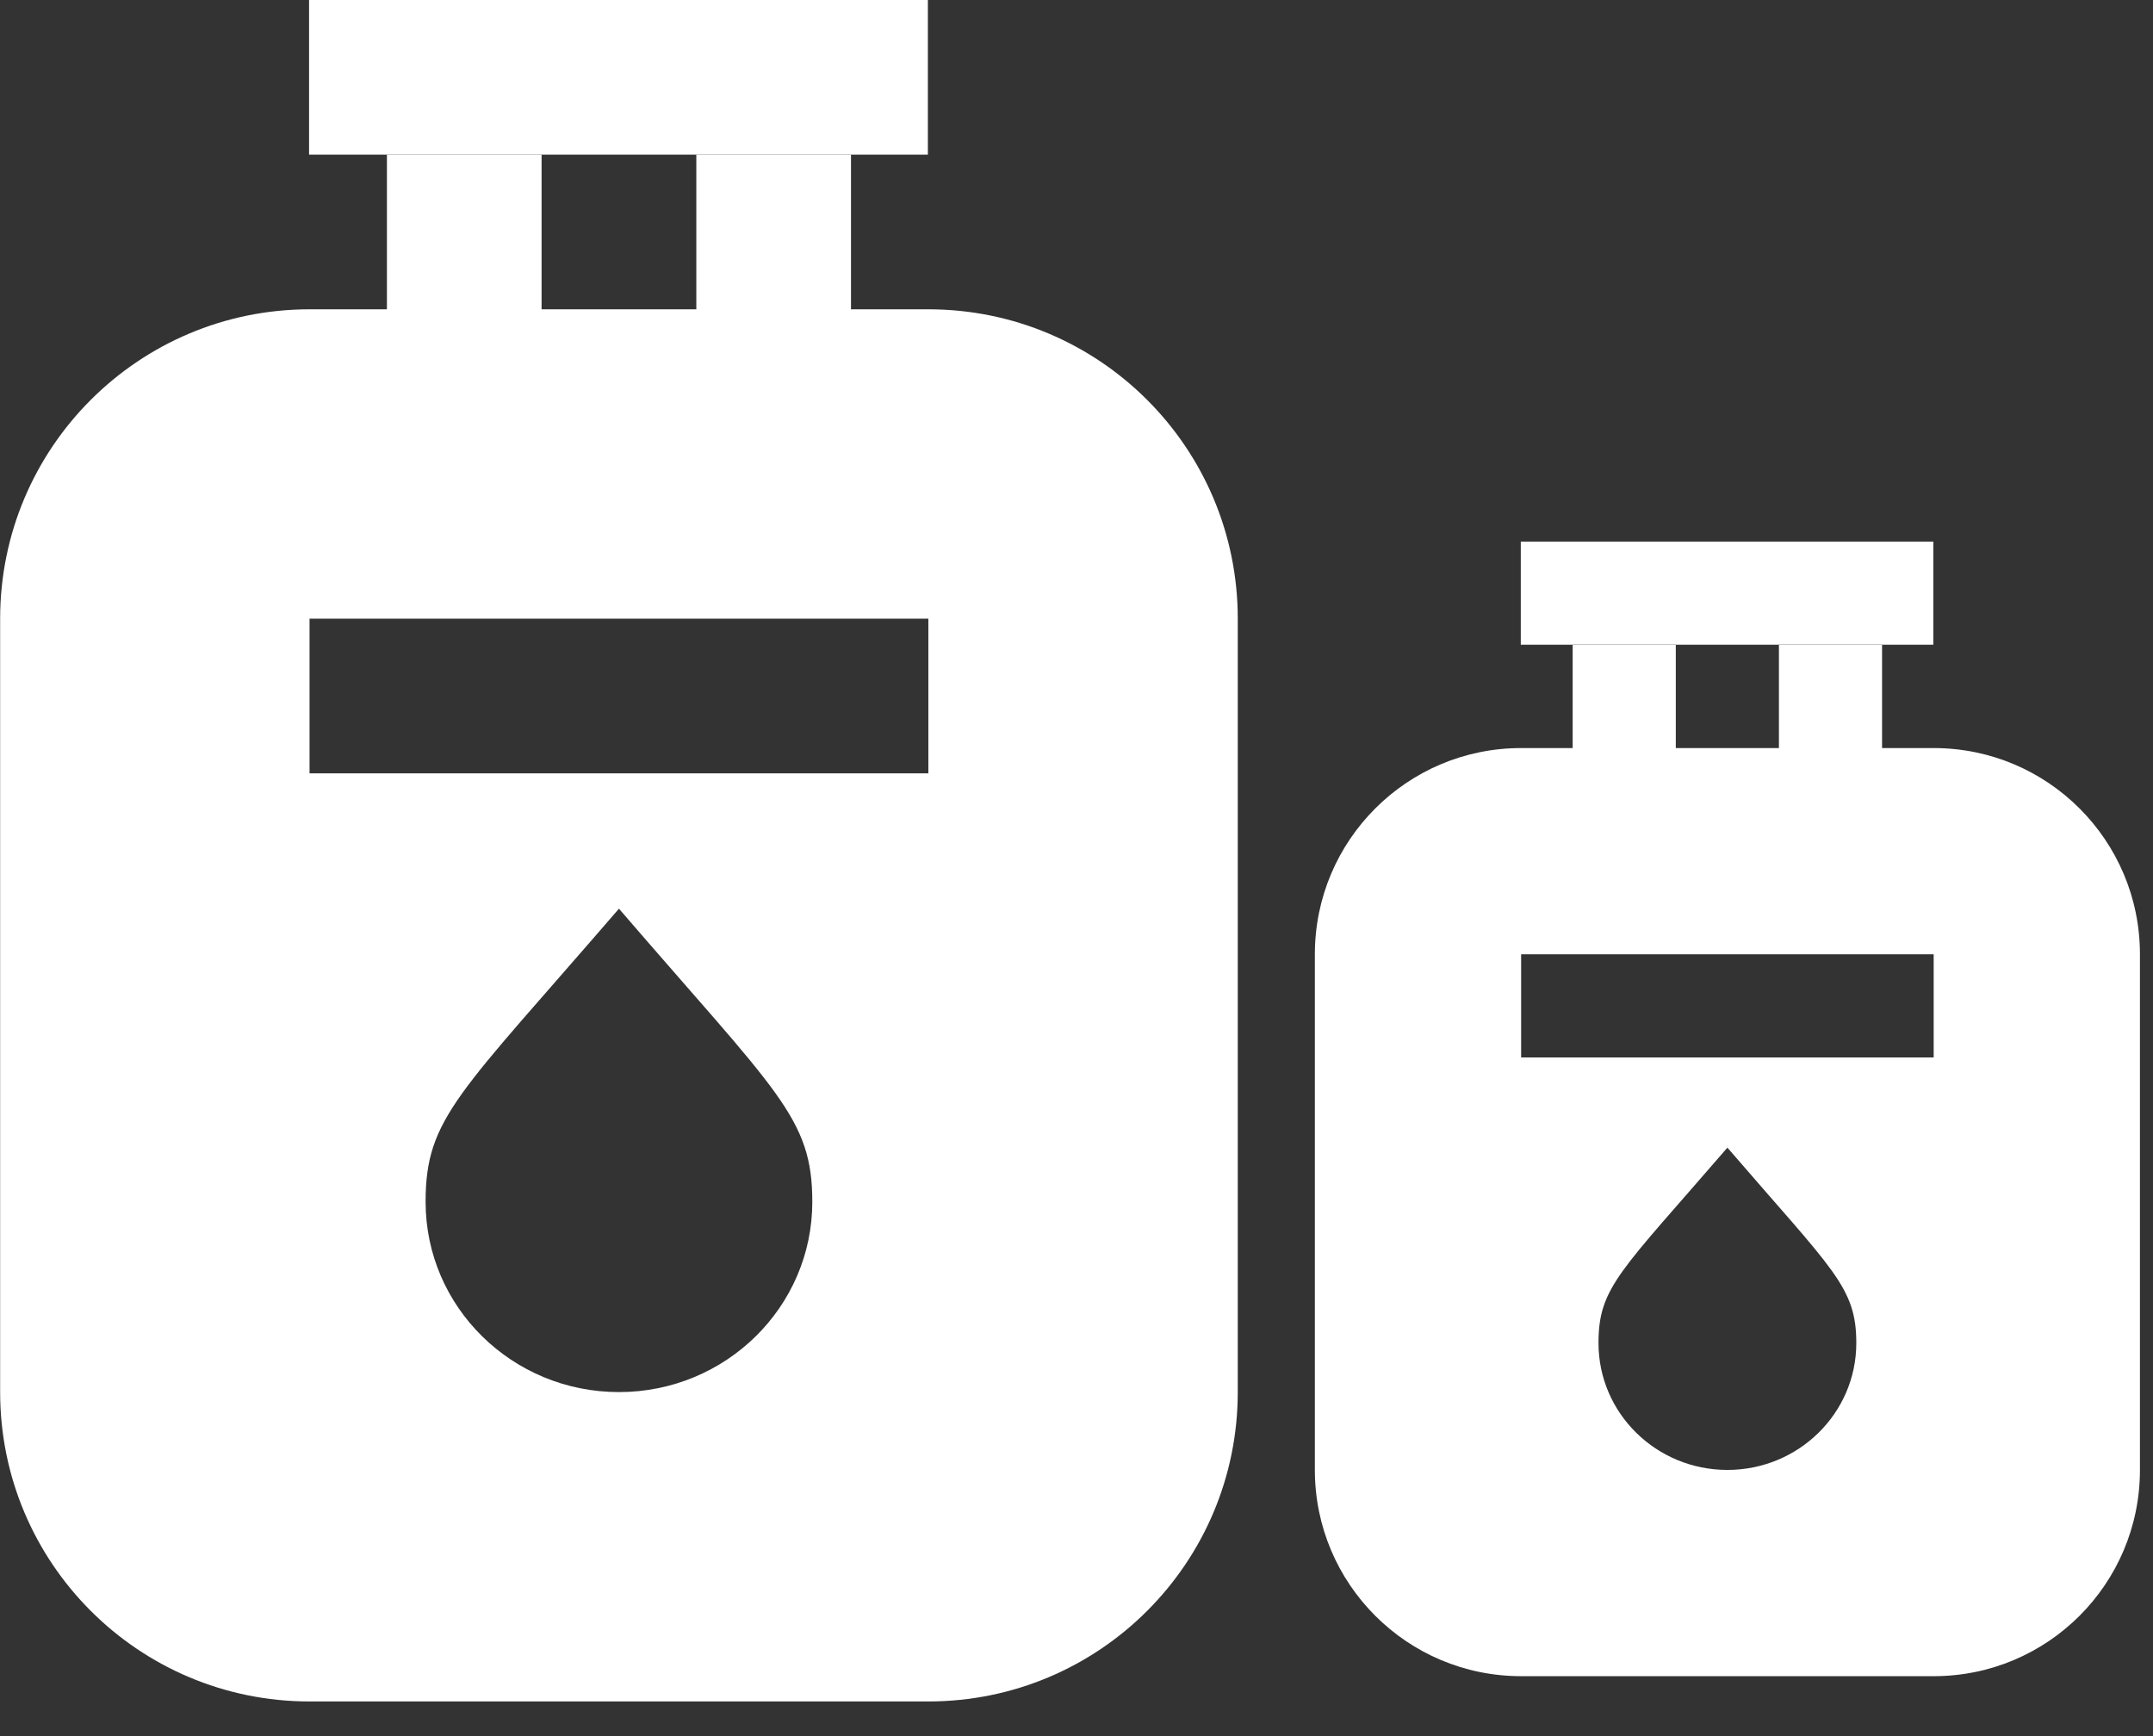 <svg width="31" height="25" viewBox="0 0 31 25" fill="none" xmlns="http://www.w3.org/2000/svg">
<rect x="0" y="0" width="31" height="25" fill="#333333" stroke="none"/>
<path d="M13.367 4.454H12.253V2.227H10.026V4.454H7.798V2.227H5.571V4.454H4.457C1.996 4.454 0.002 6.448 0.002 8.909V20.046C0.002 22.507 1.996 24.501 4.457 24.501H13.367C15.828 24.501 17.822 22.507 17.822 20.046V8.909C17.822 6.448 15.828 4.454 13.367 4.454ZM8.912 20.046C7.375 20.046 6.128 18.821 6.128 17.306C6.128 16.092 6.607 15.758 8.912 13.085C11.195 15.736 11.696 16.092 11.696 17.306C11.696 18.821 10.449 20.046 8.912 20.046ZM13.367 11.136H4.457V8.909H13.367V11.136Z" fill="white"/>
<path d="M13.36 0H4.45V2.227H13.36V0Z" fill="white"/>
<path d="M27.842 10.772H27.099V9.287H25.614V10.772H24.129V9.287H22.644V10.772H21.902C20.261 10.772 18.932 12.101 18.932 13.742V21.167C18.932 22.808 20.261 24.137 21.902 24.137H27.842C29.483 24.137 30.812 22.808 30.812 21.167V13.742C30.812 12.101 29.483 10.772 27.842 10.772ZM24.872 21.167C23.847 21.167 23.016 20.35 23.016 19.34C23.016 18.531 23.335 18.308 24.872 16.526C26.394 18.293 26.728 18.531 26.728 19.34C26.728 20.35 25.896 21.167 24.872 21.167ZM27.842 15.227H21.902V13.742H27.842V15.227Z" fill="white"/>
<path d="M27.837 7.799H21.897V9.284H27.837V7.799Z" fill="white"/>
</svg>
